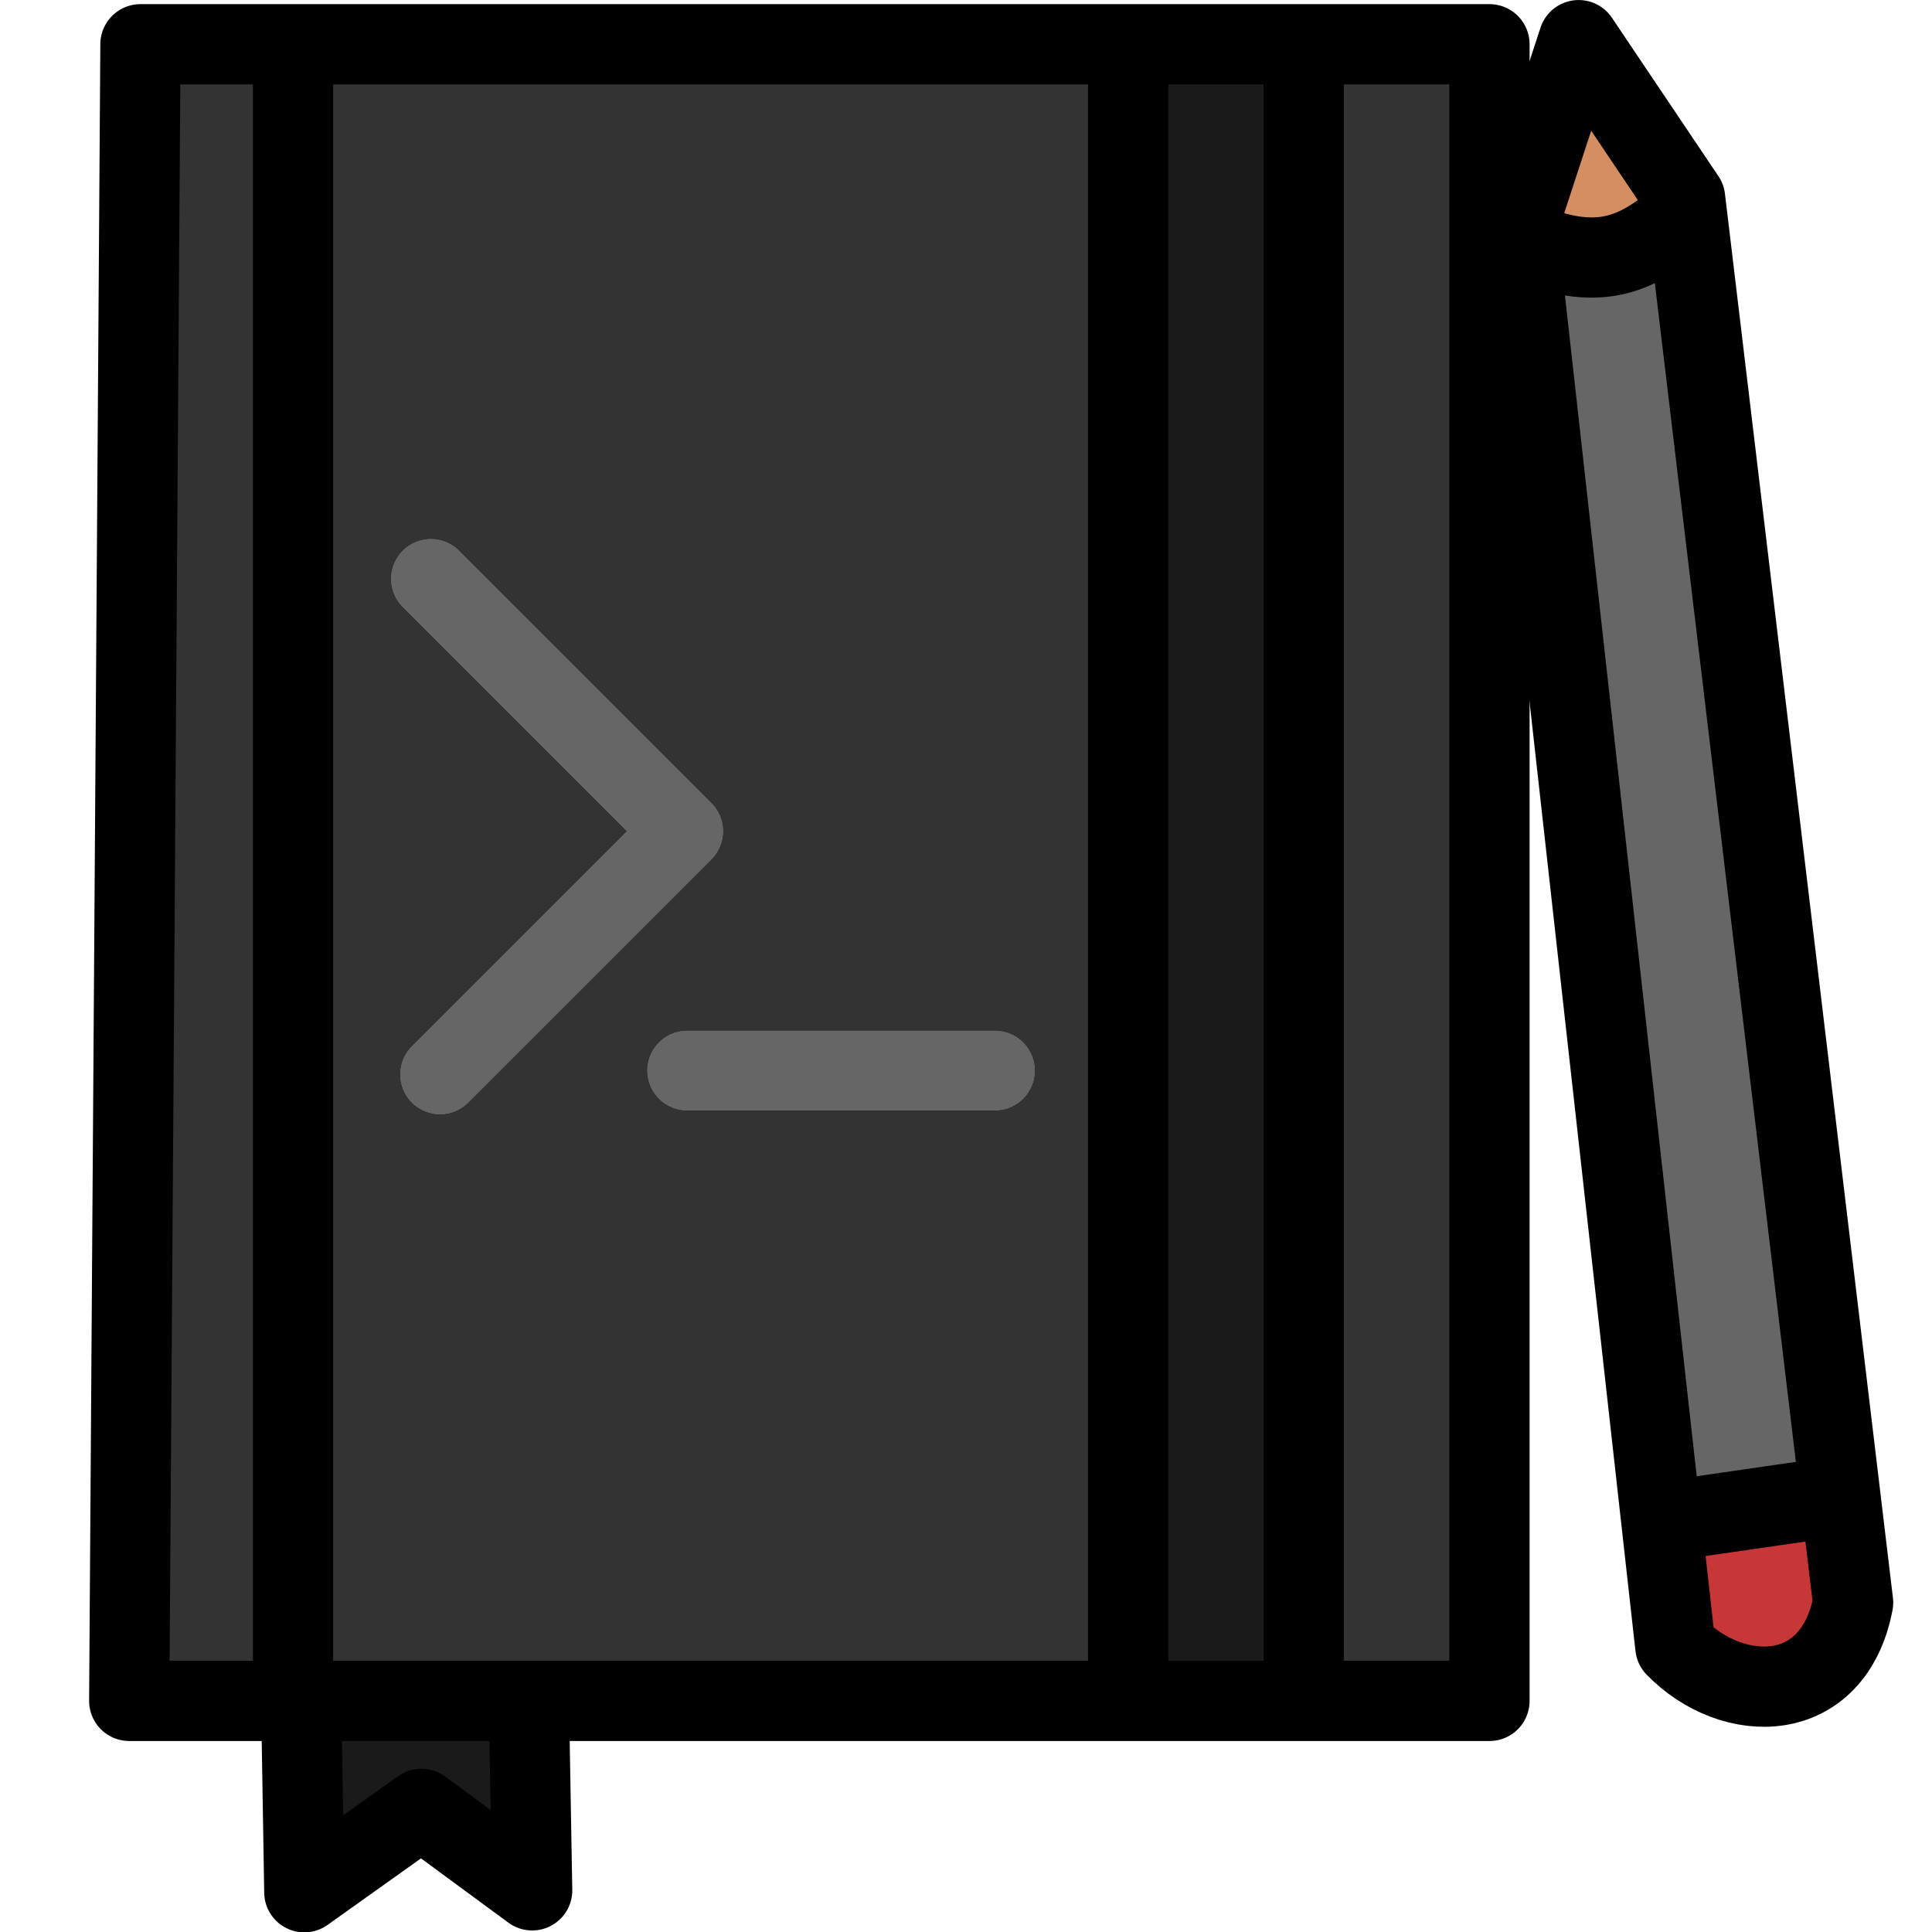 <?xml version="1.0" encoding="UTF-8" standalone="no"?>
<!-- Created with Inkscape (http://www.inkscape.org/) -->

<svg
   width="64mm"
   height="64mm"
   viewBox="0 0 64 64"
   version="1.1"
   id="svg1"
   inkscape:version="1.3.2 (091e20ef0f, 2023-11-25, custom)"
   sodipodi:docname="bujoshell.svg"
   xml:space="preserve"
   xmlns:inkscape="http://www.inkscape.org/namespaces/inkscape"
   xmlns:sodipodi="http://sodipodi.sourceforge.net/DTD/sodipodi-0.dtd"
   xmlns="http://www.w3.org/2000/svg"
   xmlns:svg="http://www.w3.org/2000/svg"><sodipodi:namedview
     id="namedview1"
     pagecolor="#505050"
     bordercolor="#eeeeee"
     borderopacity="1"
     inkscape:showpageshadow="0"
     inkscape:pageopacity="0"
     inkscape:pagecheckerboard="0"
     inkscape:deskcolor="#505050"
     inkscape:document-units="mm"
     inkscape:zoom="2.5601587"
     inkscape:cx="154.87321"
     inkscape:cy="127.14056"
     inkscape:window-width="1920"
     inkscape:window-height="1080"
     inkscape:window-x="0"
     inkscape:window-y="0"
     inkscape:window-maximized="0"
     inkscape:current-layer="layer3" /><defs
     id="defs1" /><g
     inkscape:groupmode="layer"
     id="layer3"
     inkscape:label="COLOR"
     transform="translate(36.522,24.338)"><g
       id="g2"
       inkscape:label="notebook"
       transform="translate(2.952)"><path
         style="display:inline;fill:#333333;stroke:none;stroke-width:2.657;stroke-linecap:round;stroke-linejoin:round;paint-order:fill markers stroke"
         d="m -34.77,31.971 44.897,0.161 -0.469,-54.938 -44.372,-0.189 z"
         id="path10" /><path
         style="display:inline;fill:#1a1a1a;stroke:none;stroke-width:2.657;stroke-linecap:round;stroke-linejoin:round;paint-order:fill markers stroke"
         d="m -21.544,32.531 -0.302,5.371 -3.479,-2.271 -4.214,2.702 0.076,-6.174 z"
         id="path12" /><path
         style="display:inline;fill:#1a1a1a;stroke:none;stroke-width:2.657;stroke-linecap:round;stroke-linejoin:round;paint-order:fill markers stroke"
         d="m 3.691,-23.329 0.017,55.076 -5.967,0.026 0.412,-54.835 z"
         id="path13" /><path
         style="fill:none;fill-opacity:1;stroke:#000000;stroke-width:2.657;stroke-linecap:round;stroke-linejoin:round;stroke-opacity:1;paint-order:fill markers stroke"
         d="m -25.2,-5.163 8.36,8.36 -8.057,8.057"
         id="path16" /><path
         style="fill:none;fill-opacity:1;stroke:#000000;stroke-width:2.657;stroke-linecap:round;stroke-linejoin:round;stroke-opacity:1;paint-order:fill markers stroke"
         d="M -16.713,11.126 H -6.514"
         id="path17" /><path
         style="fill:none;fill-opacity:1;stroke:#000000;stroke-width:2.657;stroke-linecap:round;stroke-linejoin:round;stroke-opacity:1;paint-order:fill markers stroke"
         d="m -25.2,-5.163 8.36,8.36 -8.057,8.057"
         id="path19" /><path
         style="fill:none;fill-opacity:1;stroke:#000000;stroke-width:2.657;stroke-linecap:round;stroke-linejoin:round;stroke-opacity:1;paint-order:fill markers stroke"
         d="M -16.713,11.126 H -6.514"
         id="path20" /><path
         style="fill:none;fill-opacity:1;stroke:#666666;stroke-width:2.657;stroke-linecap:round;stroke-linejoin:round;stroke-opacity:1;paint-order:fill markers stroke"
         d="m -25.2,-5.163 8.36,8.36 -8.057,8.057"
         id="path21" /><path
         style="fill:none;fill-opacity:1;stroke:#666666;stroke-width:2.657;stroke-linecap:round;stroke-linejoin:round;stroke-opacity:1;paint-order:fill markers stroke"
         d="M -16.713,11.126 H -6.514"
         id="path22" /></g><g
       id="g1"
       inkscape:label="pencil"
       transform="translate(2.952)"><path
         style="display:inline;fill:#666666;fill-opacity:1;stroke:none;stroke-width:2.657;stroke-linecap:round;stroke-linejoin:round;paint-order:fill markers stroke"
         d="m 12.586,-22.523 4.086,4.921 5.829,47.216 -3.147,2.317 -3.879,-1.55 -4.444,-46.762 z"
         id="path11" /><path
         style="fill:#c83737;stroke:none;stroke-width:2.657;stroke-linecap:round;stroke-linejoin:round;paint-order:fill markers stroke"
         d="m 21.559,25.942 0.523,3.832 -3.265,1.892 -3.247,-1.899 -0.931,-4.014 z"
         id="path14" /><path
         style="fill:#d48e5f;fill-opacity:1;stroke:none;stroke-width:2.657;stroke-linecap:round;stroke-linejoin:round;paint-order:fill markers stroke"
         d="m 16.65,-17.102 -3.556,-4.993 -2.15,5.552 3.013,0.699 z"
         id="path15" /></g></g><g
     inkscape:groupmode="layer"
     id="layer2"
     inkscape:label="LINEART"
     transform="translate(36.522,24.338)"><g
       id="g10"
       inkscape:label="notebook"
       transform="matrix(2.009,0,0,2.009,-33.549,-24.493)"><path
         style="fill:none;stroke:#000000;stroke-width:1.323;stroke-linecap:round;stroke-linejoin:round;paint-order:fill markers stroke"
         d="M 0.836,0.807 H 23.08 V 28.123 H 0.651 Z"
         id="path1"
         sodipodi:nodetypes="ccccc" /><path
         style="fill:none;stroke:#000000;stroke-width:1.323;stroke-linecap:round;stroke-linejoin:round;paint-order:fill markers stroke"
         d="M 3.352,28.032 V 0.912"
         id="path2"
         sodipodi:nodetypes="cc" /><path
         style="fill:none;stroke:#000000;stroke-width:1.323;stroke-linecap:round;stroke-linejoin:round;paint-order:fill markers stroke"
         d="M 20.017,1.042 V 27.995"
         id="path3"
         sodipodi:nodetypes="cc" /><path
         style="fill:none;stroke:#000000;stroke-width:1.323;stroke-linecap:round;stroke-linejoin:round;paint-order:fill markers stroke"
         d="M 17.122,0.971 V 27.974"
         id="path4"
         sodipodi:nodetypes="cc" /><path
         style="fill:none;stroke:#000000;stroke-width:1.323;stroke-linecap:round;stroke-linejoin:round;paint-order:fill markers stroke"
         d="m 7.244,28.317 0.051,2.93 -1.827,-1.344 -1.93,1.375 -0.051,-3.112"
         id="path5"
         sodipodi:nodetypes="ccccc" /></g><g
       id="g9"
       inkscape:label="pencil"
       transform="matrix(2.009,0,0,2.009,-33.549,-24.493)"><path
         style="fill:none;stroke:#000000;stroke-width:1.323;stroke-linecap:round;stroke-linejoin:round;paint-order:fill markers stroke"
         d="m 24.55,0.739 1.756,2.612 2.77,23.152 c -0.327,1.71 -1.988,1.695 -2.931,0.726 L 23.535,3.84 Z"
         id="path7"
         sodipodi:nodetypes="cccccc" /><path
         style="fill:none;stroke:#000000;stroke-width:1.323;stroke-linecap:round;stroke-linejoin:round;paint-order:fill markers stroke"
         d="m 28.434,24.807 -2.331,0.337"
         id="path8" /><path
         style="fill:none;stroke:#000000;stroke-width:1.323;stroke-linecap:round;stroke-linejoin:round;paint-order:fill markers stroke"
         d="M 26.15,3.739 C 25.564,4.186 24.959,4.607 23.699,4.075"
         id="path9"
         sodipodi:nodetypes="cc" /></g></g></svg>
